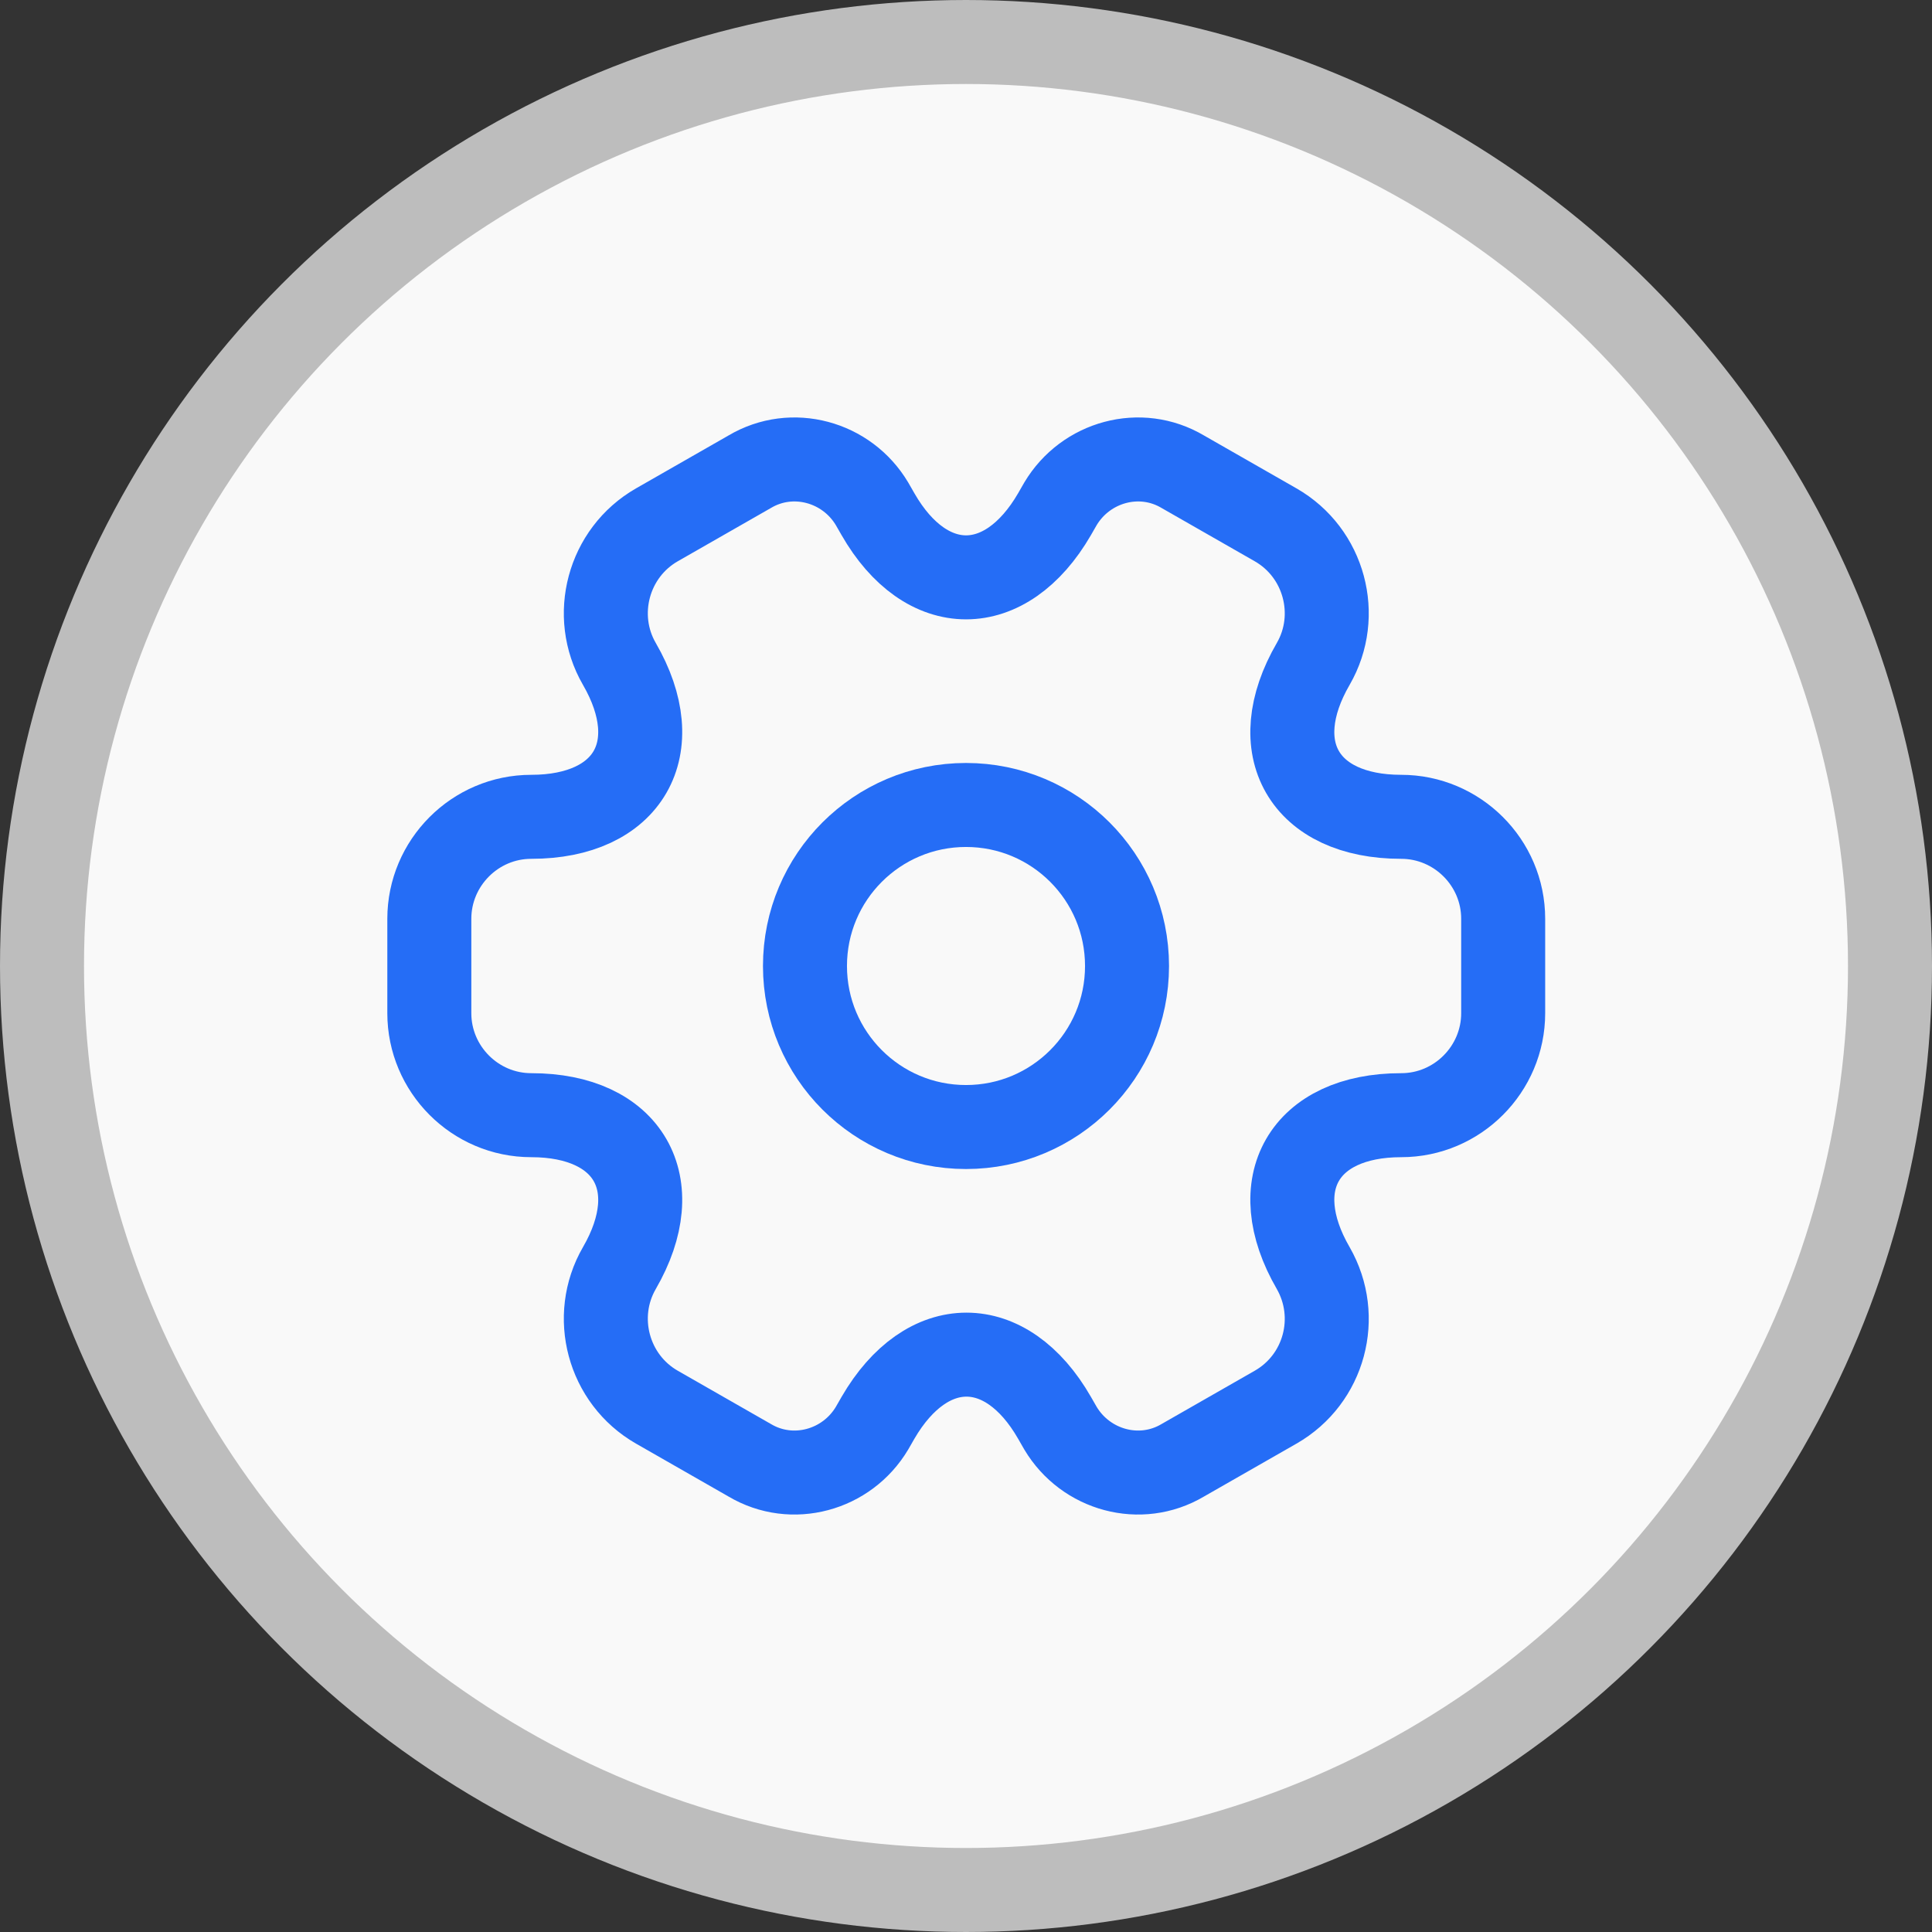 <svg width="23" height="23" viewBox="0 0 23 23" fill="none" xmlns="http://www.w3.org/2000/svg">
<rect x="0" y="0" width="23" height="23" fill="#333333" stroke="none"/>
<circle cx="11.5" cy="11.5" r="11" fill="#F9F9F9" stroke="#BDBDBD"/>
<path d="M11.5 13.417C12.559 13.417 13.417 12.559 13.417 11.5C13.417 10.441 12.559 9.583 11.5 9.583C10.441 9.583 9.583 10.441 9.583 11.5C9.583 12.559 10.441 13.417 11.5 13.417Z" stroke="#256DF6" stroke-miterlimit="10" stroke-linecap="round" stroke-linejoin="round"/>
<path d="M5.111 12.062V10.938C5.111 10.273 5.654 9.724 6.325 9.724C7.481 9.724 7.954 8.906 7.373 7.903C7.041 7.328 7.239 6.581 7.82 6.248L8.925 5.616C9.43 5.316 10.082 5.494 10.382 5.999L10.452 6.121C11.027 7.124 11.973 7.124 12.554 6.121L12.624 5.999C12.925 5.494 13.576 5.316 14.081 5.616L15.186 6.248C15.768 6.581 15.966 7.328 15.634 7.903C15.052 8.906 15.525 9.724 16.681 9.724C17.346 9.724 17.895 10.267 17.895 10.938V12.062C17.895 12.727 17.352 13.276 16.681 13.276C15.525 13.276 15.052 14.094 15.634 15.097C15.966 15.678 15.768 16.419 15.186 16.752L14.081 17.384C13.576 17.684 12.925 17.506 12.624 17.001L12.554 16.879C11.979 15.876 11.034 15.876 10.452 16.879L10.382 17.001C10.082 17.506 9.43 17.684 8.925 17.384L7.82 16.752C7.239 16.419 7.041 15.672 7.373 15.097C7.954 14.094 7.481 13.276 6.325 13.276C5.654 13.276 5.111 12.727 5.111 12.062Z" stroke="#256DF6" stroke-miterlimit="10" stroke-linecap="round" stroke-linejoin="round"/>
</svg>

